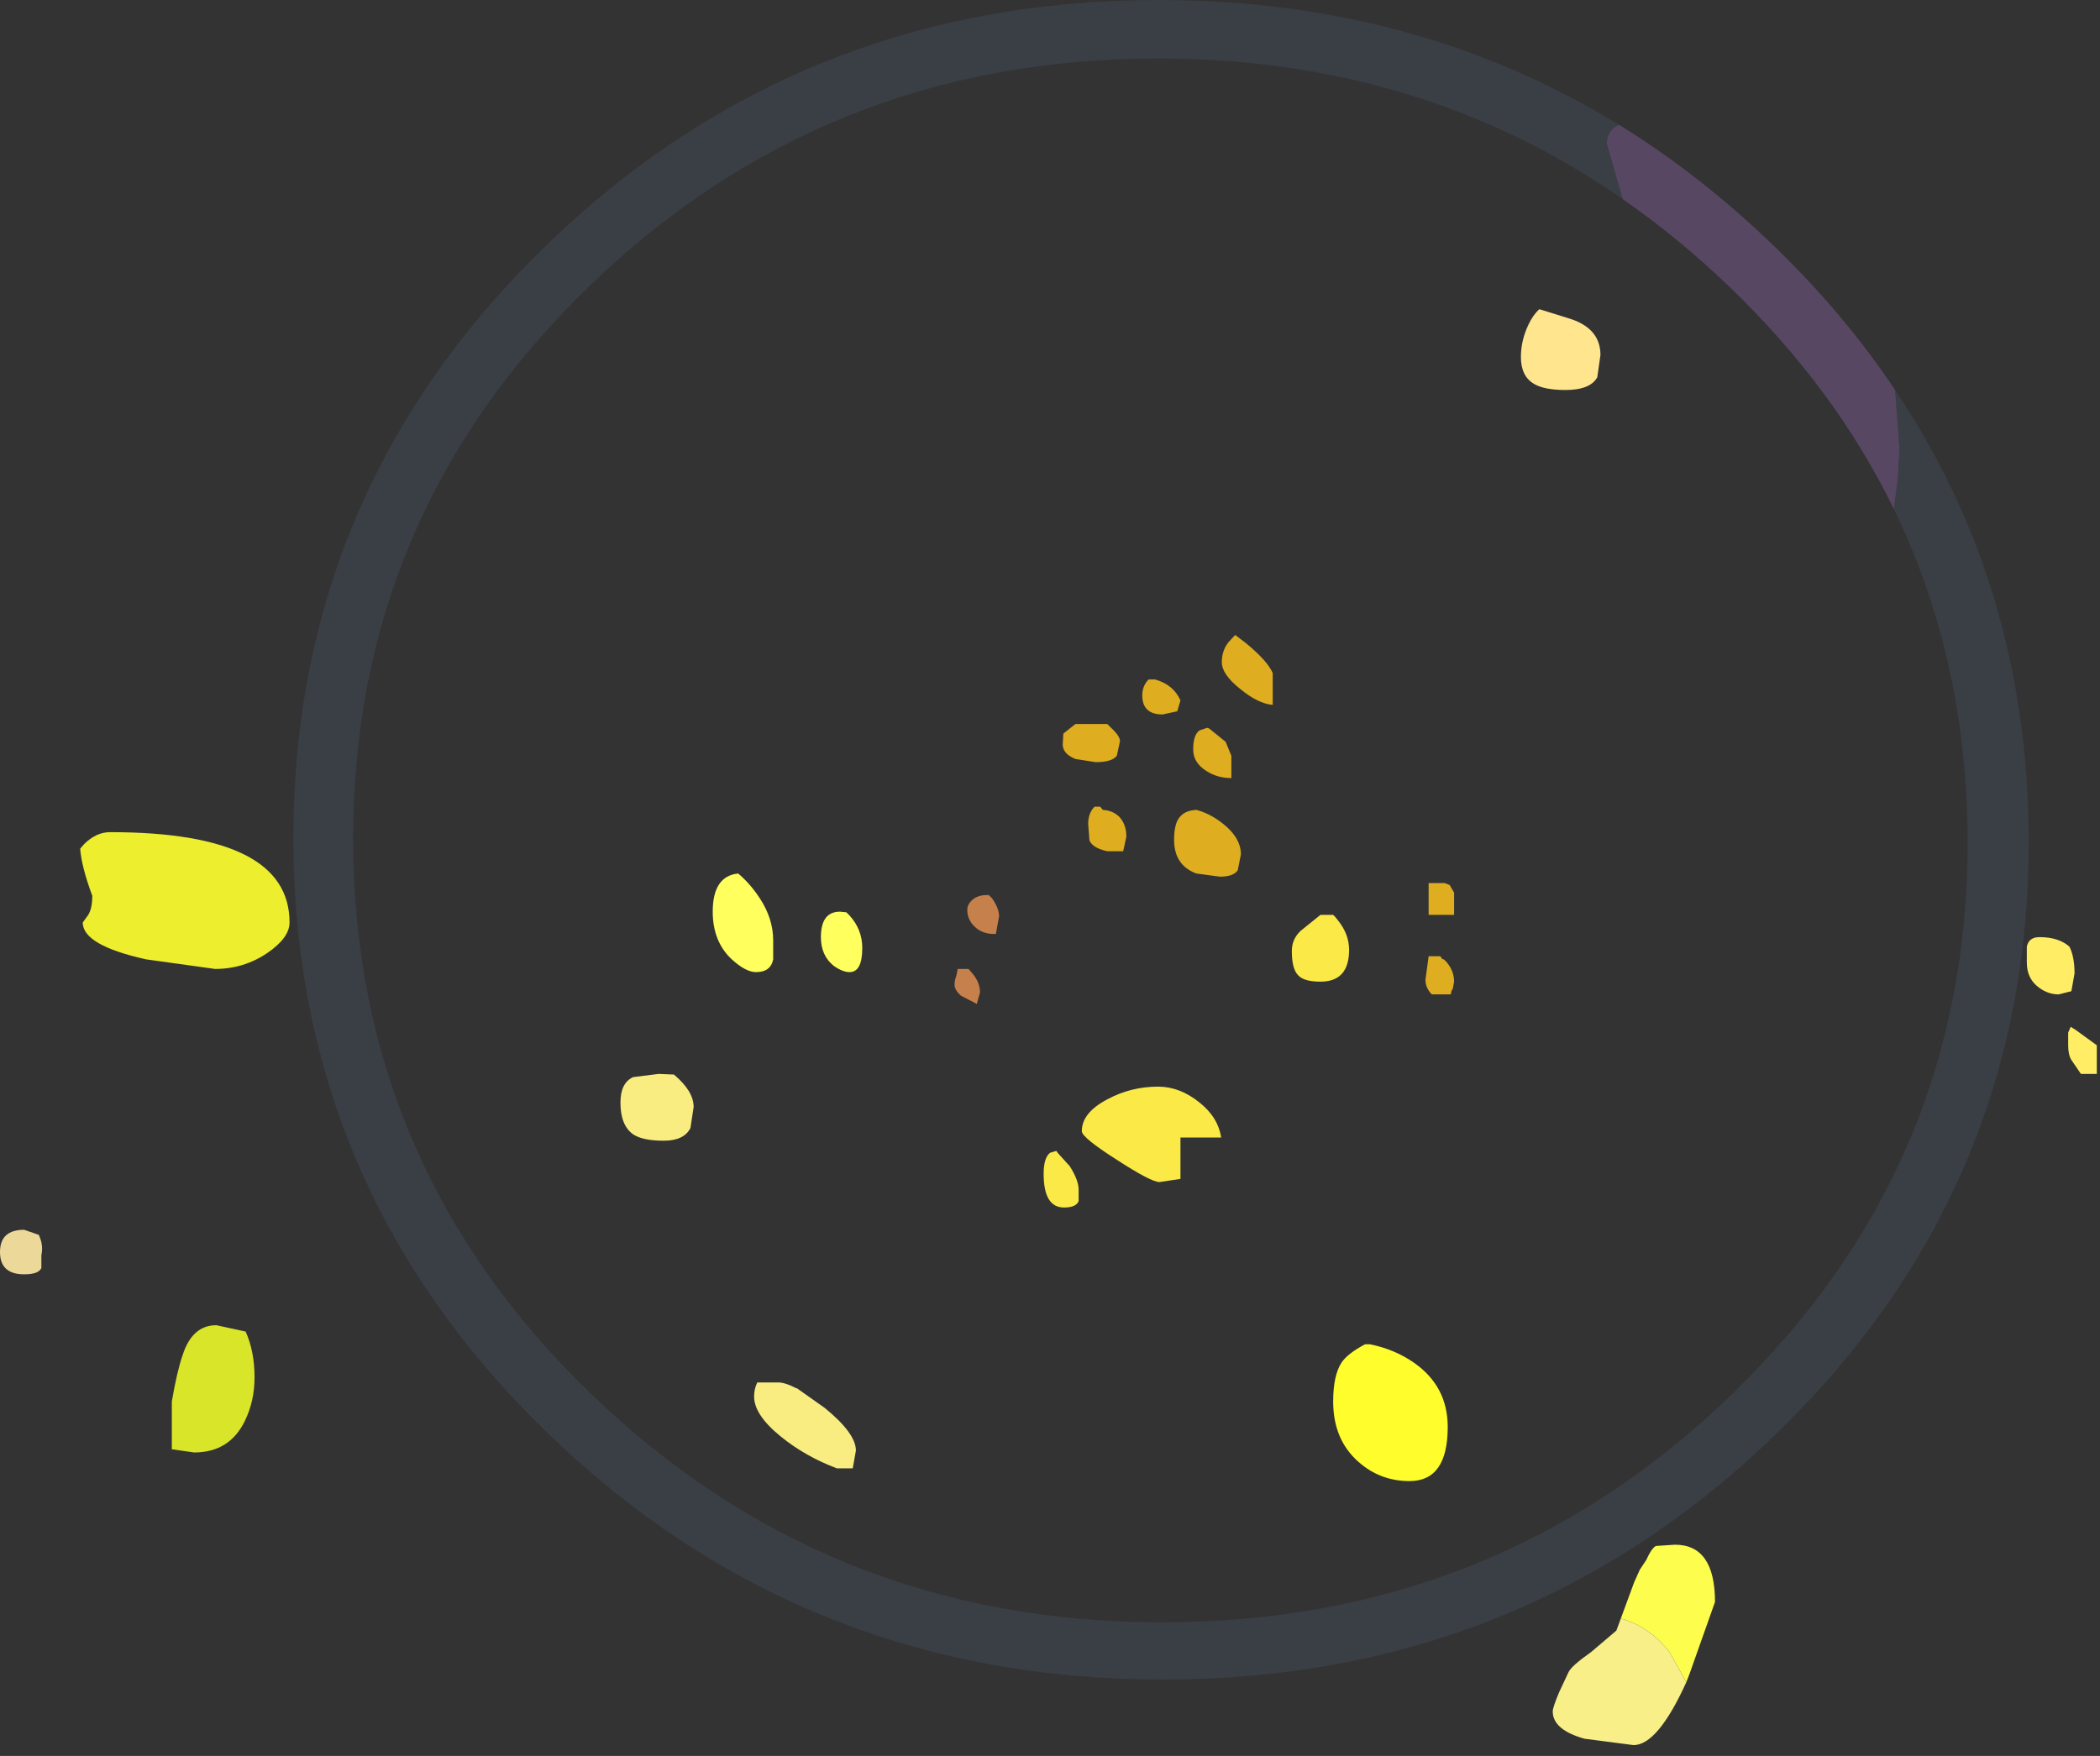 <?xml version="1.0" encoding="utf-8"?>
<svg version="1.1" id="Layer_1"
xmlns="http://www.w3.org/2000/svg"
xmlns:xlink="http://www.w3.org/1999/xlink"
xmlns:author="http://www.sothink.com"
width="165px" height="138px"
xml:space="preserve">
<rect width="100%" height="100%" fill="#333333" stroke="none"/>
<g id="932" transform="matrix(1, 0, 0, 1, 0, 0)">
<path style="fill:#FFED65;fill-opacity:1" d="M163,76.5L162.75 77.9L161.75 78.15Q160.95 78.15 160.25 77.65Q159.25 76.95 159.25 75.65L159.25 74.4Q159.4 73.65 160.25 73.65Q161.75 73.65 162.6 74.4Q163 75.2 163 76.5M164.75,84.4L163.5 84.4L162.75 83.3Q162.5 82.9 162.5 82.15L162.5 81.15L162.7 80.7L163.1 80.95L164.75 82.15L164.75 84.4" />
<path style="fill:#7D5C91;fill-opacity:0.502" d="M149.25,35.3L149.1 37.75L148.8 40Q144.2 30.55 135.95 22.6Q131.9 18.7 127.5 15.65L126.25 11.3Q126.25 10.25 127.2 9.8Q133.6 13.75 139.35 19.3Q144.9 24.65 148.9 30.65L149.25 35.3" />
<path style="fill:#4A566E;fill-opacity:0.302" d="M91,4.6Q64.7 4.6 46.2 22.6Q27.7 40.55 27.75 66.05Q27.8 91.55 46.4 109.5Q65 127.5 91.3 127.5Q117.65 127.5 136.15 109.5Q154.65 91.55 154.6 66.05Q154.55 51.85 148.8 40L149.1 37.75L149.25 35.3L148.9 30.65Q159.35 46.2 159.4 66Q159.45 93.4 139.55 112.7Q119.65 132 91.35 132Q63.1 132 43.1 112.7Q23.1 93.4 23.05 66Q23 38.6 42.9 19.3Q62.8 0 91.05 0Q111.2 0 127.2 9.8Q126.25 10.25 126.25 11.3L127.5 15.65Q111.6 4.6 91 4.6" />
<path style="fill:#FFE58D;fill-opacity:1" d="M125.5,29.65Q124.95 30.65 123 30.65Q121.3 30.65 120.5 30.15Q119.5 29.55 119.5 28.05Q119.5 26.75 120.1 25.5Q120.45 24.75 120.95 24.3L123.2 25Q125.75 25.75 125.75 27.9L125.5 29.65" />
<path style="fill:#FBE947;fill-opacity:1" d="M105.1,72.3Q106 73.4 106 74.65Q106 77.15 103.75 77.15Q102.45 77.15 102 76.65Q101.5 76.15 101.5 74.75Q101.5 73.8 102.2 73.15L103.75 71.9L104.75 71.9L104.9 72.05L105.1 72.3M91,85.4Q92.7 85.4 94.25 86.65Q95.7 87.8 95.95 89.4L92.75 89.4L92.75 92.65L91.1 92.9Q90.45 92.9 87.75 91.15Q85 89.4 85 88.9Q85 87.45 87 86.4Q88.85 85.4 91 85.4M83.1,90.6L84.05 91.65Q84.75 92.75 84.75 93.5L84.75 94.4Q84.55 94.9 83.6 94.9Q82 94.9 82 92.25Q82 91 82.5 90.6L83 90.45L83.1 90.6" />
<path style="fill:#DEAD20;fill-opacity:1" d="M113.5,69.4L113.9 69.55L114.25 70.15L114.25 71.9L112.25 71.9L112.25 69.4L113.5 69.4M100,55.4Q98.85 55.3 97.45 54.15Q96 53 96 52.05Q96 51.15 96.5 50.5L97.05 49.9L97.9 50.55Q99.6 51.95 100 52.9L100 55.4M91.35,56.15Q89.75 56.15 89.75 54.65Q89.75 53.9 90.25 53.4L90.75 53.4Q92.2 53.8 92.75 55.05L92.5 55.9L91.35 56.15M94.25,57.4L94.85 57.2L95 57.25L96.3 58.3L96.75 59.4L96.75 61.15Q95.65 61.15 94.8 60.6Q93.75 59.95 93.75 58.9Q93.75 57.75 94.25 57.4M83.5,58.5L83.55 57.65L84.5 56.9L87 56.9L87.3 57.2Q88 57.85 88 58.25L87.75 59.4Q87.35 59.9 86.1 59.9L84.5 59.65Q83.5 59.25 83.5 58.5M87.95,64.2Q88.5 64.8 88.5 65.75L88.25 66.9L87 66.9Q85.85 66.65 85.6 66.05L85.5 64.75Q85.5 63.9 86 63.4L86.45 63.4L86.65 63.65Q87.45 63.7 87.95 64.2M95.85,68.9L94 68.65Q92.25 68 92.25 66Q92.25 64.65 92.75 64.15Q93.15 63.7 94 63.65Q94.95 63.9 95.85 64.55Q97.5 65.75 97.5 67.15L97.25 68.4Q96.9 68.9 95.85 68.9M113.45,75.4L113.65 75.6Q114.25 76.3 114.25 77.15L114.15 77.7Q114 77.9 114 78.15L112.5 78.15Q112 77.65 112 77L112.25 75.15L113.15 75.15L113.25 75.25Q113.3 75.4 113.45 75.4" />
<path style="fill:#EDEE2E;fill-opacity:1" d="M8.65,65.4Q22.75 65.4 22.75 72.5Q22.75 73.7 21 74.9Q19.15 76.15 16.9 76.15L11.5 75.4Q6.5 74.3 6.5 72.5L6.9 71.95Q7.25 71.45 7.25 70.4Q6.4 68.1 6.3 66.7L6.6 66.35Q7.55 65.4 8.65 65.4" />
<path style="fill:#ECD899;fill-opacity:1" d="M3.25,98.65L3.25 99.65Q3.05 100.15 1.9 100.15Q0 100.15 0 98.4Q0 96.65 1.9 96.65L3.05 97.05L3.15 97.3Q3.4 97.95 3.25 98.65" />
<path style="fill:#FFFF5E;fill-opacity:1" d="M66.5,71.7L66.75 71.95Q67.75 73.05 67.75 74.5Q67.75 76.4 66.75 76.4Q66.2 76.4 65.5 75.9Q64.5 75.1 64.5 73.65Q64.5 71.65 66 71.65L66.5 71.7M59.7,70.6Q60.75 72.2 60.75 73.9L60.75 75.4Q60.55 76.4 59.4 76.4Q58.6 76.4 57.5 75.4Q56 74 56 71.65Q56 68.85 58 68.65Q58.95 69.45 59.7 70.6" />
<path style="fill:#C6804C;fill-opacity:1" d="M77.7,70.35L77.95 70.6Q78.5 71.4 78.5 72L78.25 73.4Q77.2 73.45 76.55 72.8Q76 72.25 76 71.5Q76 71 76.55 70.6Q77.05 70.3 77.7 70.35M75.5,78.25Q75 77.8 75 77.4Q75 77.05 75.15 76.65L75.25 76.15L76.1 76.15L76.4 76.5Q77 77.2 77 78L76.75 78.9L75.5 78.25" />
<path style="fill:#F9ED81;fill-opacity:1" d="M52.95,84.45Q54.5 85.75 54.5 87L54.25 88.65Q53.75 89.65 52.15 89.65Q50.5 89.65 49.75 89.15Q48.75 88.45 48.75 86.65Q48.75 85.1 49.75 84.65L51.75 84.4L52.95 84.45M62.6,109.1L62.75 109.2L64.8 110.65Q67.25 112.65 67.25 114L67 115.4L65.75 115.4Q63.25 114.45 61.35 112.9Q59.25 111.2 59.25 109.75Q59.25 109.15 59.5 108.65L61.25 108.65Q61.8 108.7 62.55 109.1L62.6 109.1" />
<path style="fill:#D9E529;fill-opacity:1" d="M17,104.15L19.3 104.65Q20 106.2 20 108.25Q20 110.1 19.25 111.65Q18.05 114.15 15.25 114.15L13.5 113.9L13.5 110.15Q13.9 107.8 14.35 106.5Q15.1 104.15 17 104.15" />
<path style="fill:#FDFD4D;fill-opacity:1" d="M131.15,129.8Q129.55 127.8 127.35 127.2L128.4 124.35L128.85 123.35L129.35 122.6Q129.75 121.7 130.1 121.5L131.6 121.4Q134.75 121.4 134.75 125.9L132.75 131.55L132.5 132.2L131.15 129.8" />
<path style="fill:#F8EF88;fill-opacity:1" d="M127.35,127.2Q129.55 127.8 131.15 129.8L132.5 132.2Q130.25 137.15 128.35 137.15L124.5 136.65Q122 135.95 122 134.5Q122 134.2 122.5 133L123.25 131.4Q123.5 130.9 125 129.85L127 128.15L127.35 127.2" />
<path style="fill:#FFFE2C;fill-opacity:1" d="M111.1,107.1Q113.75 108.95 113.75 112.15Q113.75 116.4 110.75 116.4Q108.45 116.4 106.75 114.9Q104.75 113.15 104.75 110.15Q104.75 108.1 105.4 107.1Q105.85 106.4 107.25 105.65L107.65 105.65Q109.6 106.05 111.1 107.1" />
</g>
</svg>
